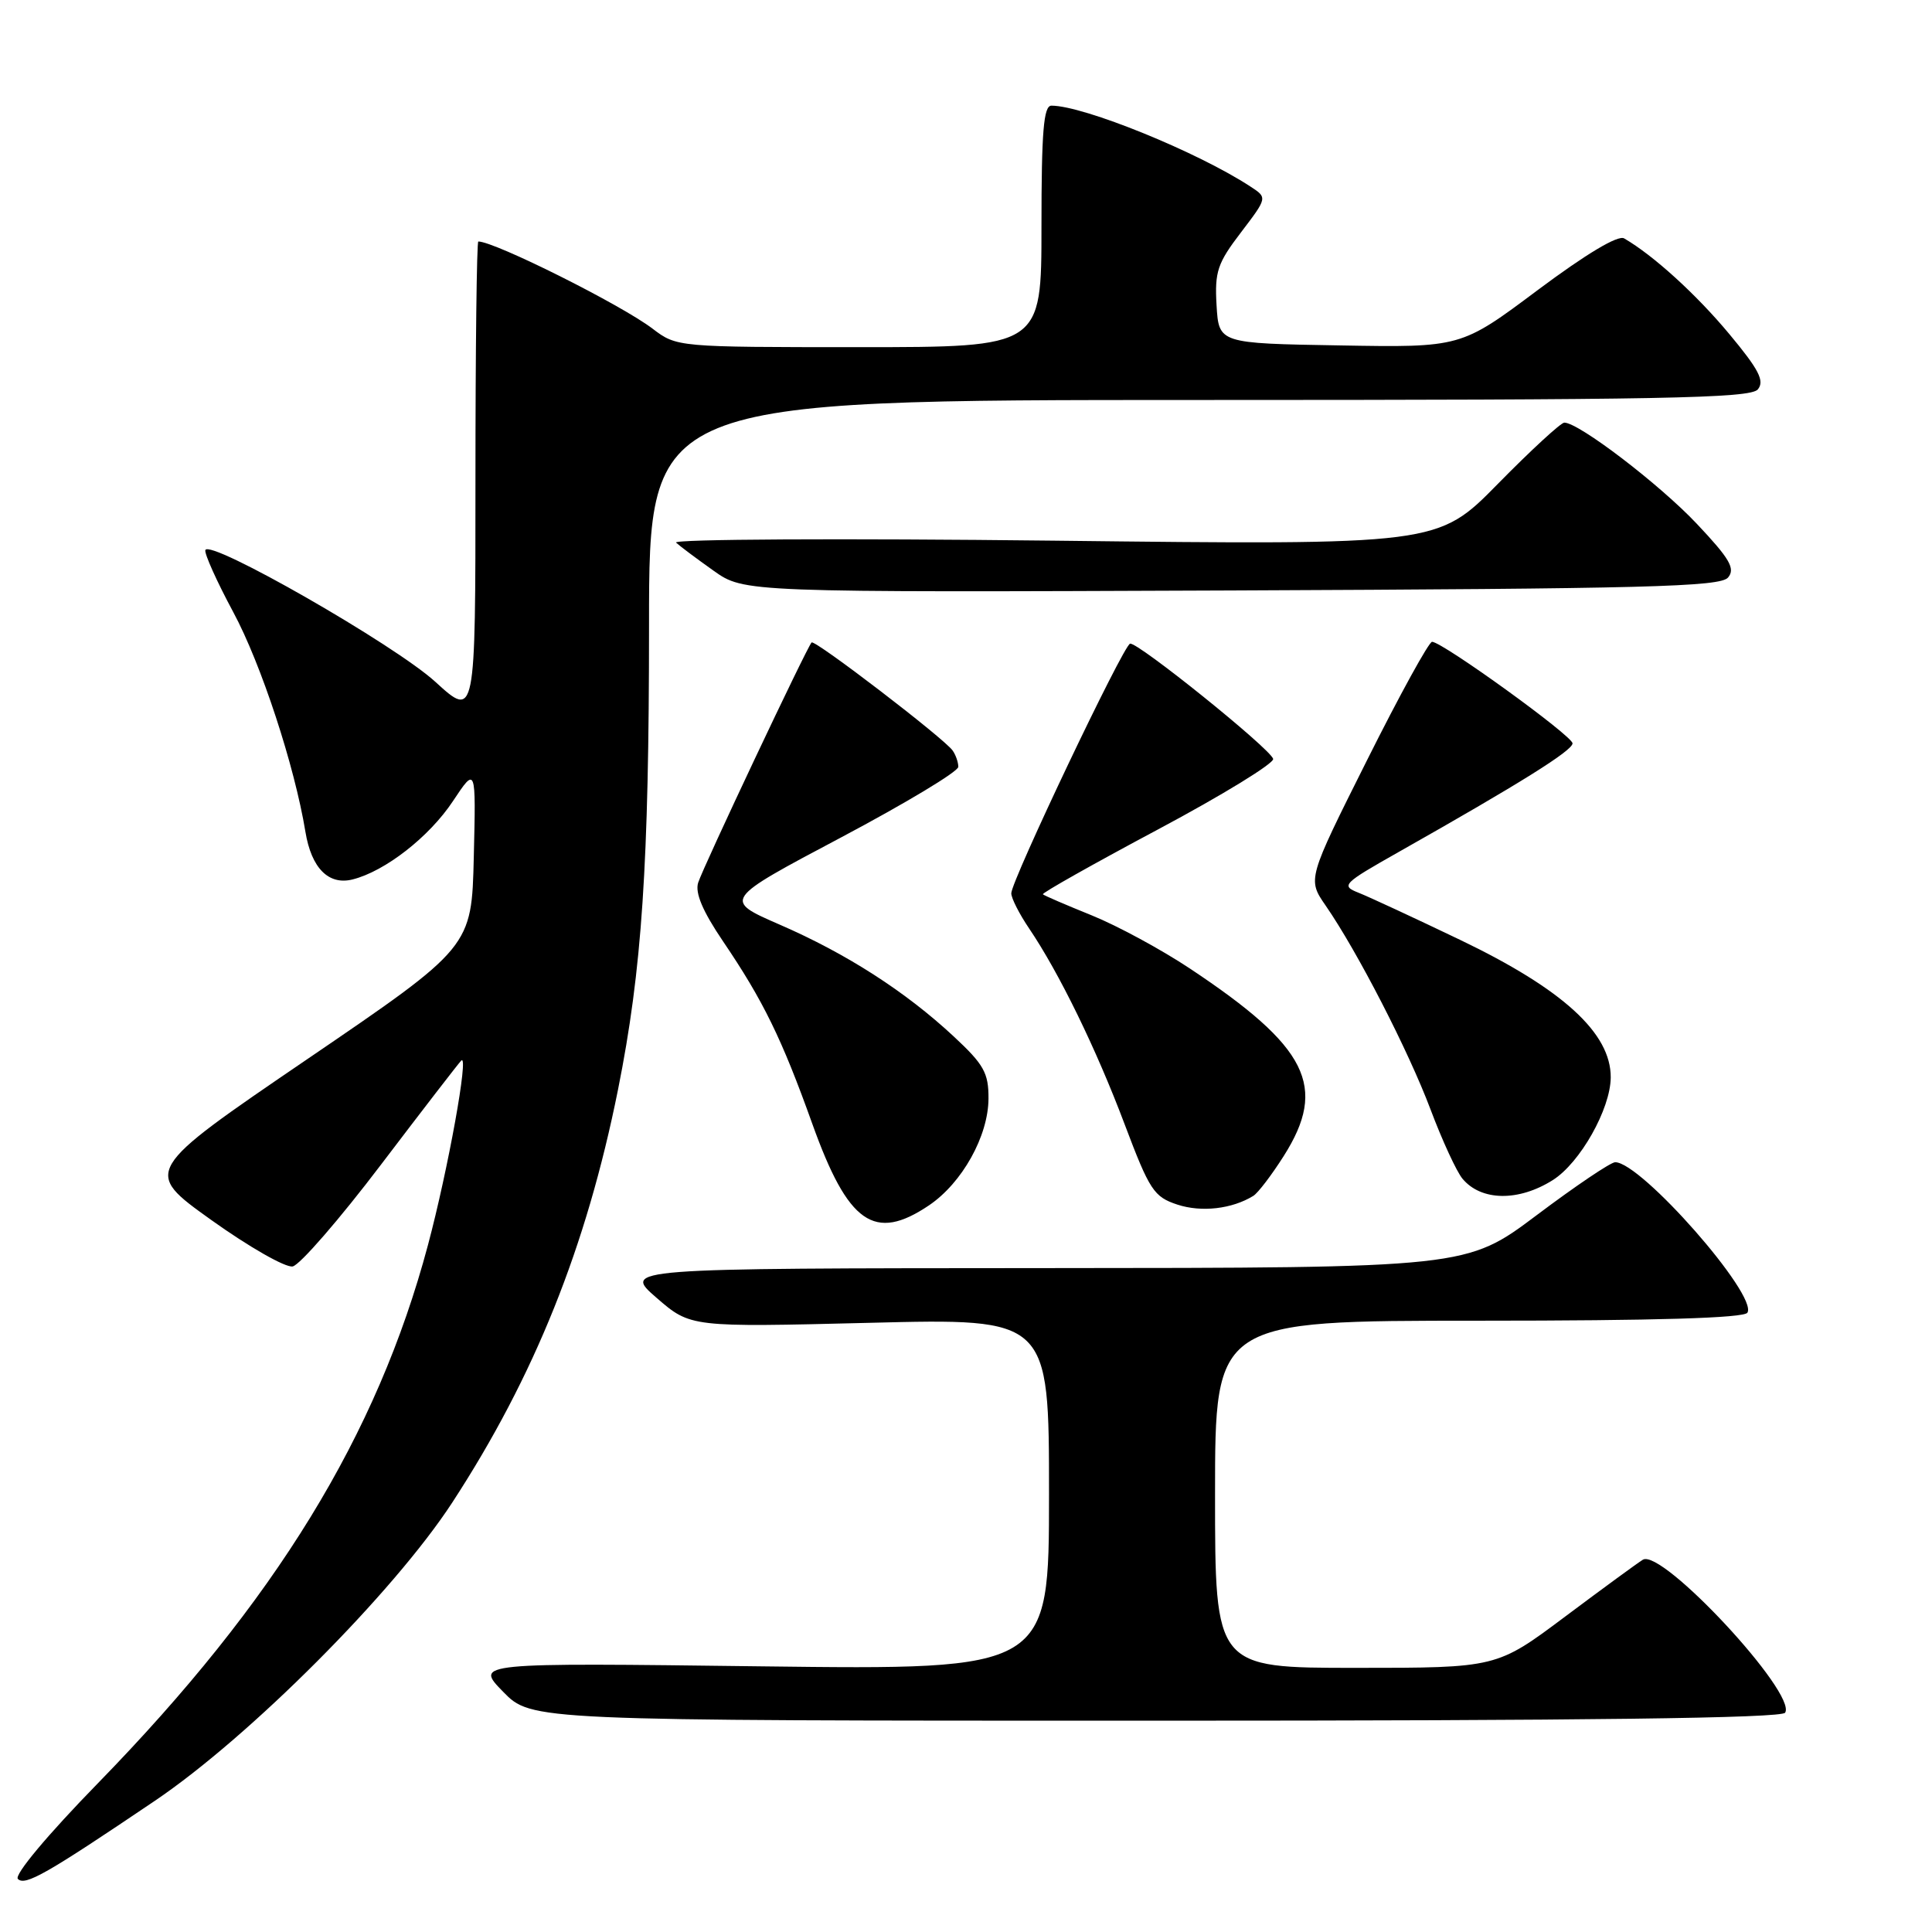 <?xml version="1.0" encoding="UTF-8" standalone="no"?>
<!DOCTYPE svg PUBLIC "-//W3C//DTD SVG 1.1//EN" "http://www.w3.org/Graphics/SVG/1.1/DTD/svg11.dtd" >
<svg xmlns="http://www.w3.org/2000/svg" xmlns:xlink="http://www.w3.org/1999/xlink" version="1.1" viewBox="0 0 256 256">
 <g >
 <path fill="currentColor"
d=" M 20.50 238.63 C 33.06 230.15 52.14 211.02 59.91 199.12 C 70.81 182.41 77.71 165.22 81.89 144.38 C 85.07 128.50 86.00 114.57 86.00 82.83 C 86.00 53.00 86.00 53.00 158.88 53.00 C 220.13 53.00 231.94 52.78 232.92 51.60 C 233.84 50.48 233.08 48.99 229.14 44.26 C 224.78 39.02 219.09 33.84 215.21 31.59 C 214.40 31.11 210.18 33.64 203.75 38.44 C 193.58 46.05 193.58 46.05 177.54 45.77 C 161.50 45.50 161.50 45.50 161.20 40.45 C 160.94 35.99 161.32 34.87 164.43 30.80 C 167.94 26.19 167.94 26.19 165.72 24.74 C 158.73 20.15 143.59 14.00 139.32 14.00 C 138.28 14.00 138.00 17.42 138.00 30.00 C 138.00 46.00 138.00 46.00 113.84 46.00 C 89.77 46.00 89.68 45.99 86.48 43.56 C 82.35 40.40 65.55 32.00 63.38 32.00 C 63.17 32.00 63.00 46.22 63.00 63.60 C 63.00 95.20 63.00 95.20 57.69 90.35 C 52.33 85.45 27.74 71.37 27.21 72.89 C 27.06 73.34 28.72 77.04 30.91 81.11 C 34.60 87.97 39.03 101.46 40.47 110.22 C 41.26 115.03 43.54 117.33 46.72 116.53 C 51.03 115.45 56.89 110.88 60.02 106.15 C 63.07 101.56 63.07 101.56 62.78 113.53 C 62.50 125.50 62.50 125.50 40.72 140.34 C 18.94 155.18 18.94 155.18 28.00 161.66 C 32.98 165.22 37.83 167.99 38.78 167.81 C 39.72 167.63 45.00 161.55 50.50 154.30 C 56.00 147.06 60.78 140.86 61.12 140.53 C 62.17 139.51 59.37 155.00 56.70 165.00 C 49.97 190.19 36.51 212.14 12.99 236.27 C 6.26 243.17 1.85 248.45 2.37 248.97 C 3.33 249.93 6.17 248.31 20.50 238.63 Z  M 236.54 226.94 C 238.12 224.38 220.23 205.15 217.69 206.67 C 217.04 207.06 212.41 210.45 207.41 214.19 C 198.32 221.00 198.32 221.00 179.66 221.00 C 161.00 221.00 161.00 221.00 161.00 198.00 C 161.00 175.00 161.00 175.00 195.94 175.00 C 219.42 175.00 231.10 174.65 231.54 173.94 C 232.96 171.64 217.46 154.00 214.02 154.00 C 213.43 154.00 208.76 157.15 203.64 161.00 C 194.32 168.00 194.32 168.00 138.41 168.03 C 82.50 168.06 82.50 168.06 87.00 171.97 C 91.50 175.87 91.50 175.87 115.25 175.28 C 139.00 174.68 139.00 174.68 139.00 197.98 C 139.00 221.27 139.00 221.27 100.95 220.80 C 62.91 220.32 62.91 220.32 66.66 224.16 C 70.41 228.00 70.41 228.00 153.14 228.00 C 210.28 228.00 236.08 227.67 236.54 226.94 Z  M 123.09 159.72 C 127.49 156.75 130.96 150.53 130.98 145.57 C 131.00 142.17 130.37 141.05 126.38 137.34 C 119.99 131.39 112.18 126.37 103.32 122.52 C 95.81 119.25 95.81 119.25 111.40 110.99 C 119.98 106.44 126.99 102.23 126.98 101.61 C 126.98 101.00 126.64 100.03 126.23 99.45 C 125.11 97.85 107.96 84.71 107.54 85.13 C 106.92 85.76 93.18 114.85 92.51 116.96 C 92.08 118.32 93.11 120.75 95.80 124.72 C 101.13 132.58 103.59 137.62 107.63 148.90 C 112.38 162.15 115.86 164.59 123.09 159.72 Z  M 166.07 158.46 C 166.69 158.08 168.50 155.70 170.10 153.18 C 175.94 143.97 173.33 138.74 157.66 128.33 C 153.90 125.83 148.05 122.66 144.66 121.29 C 141.27 119.92 138.36 118.67 138.19 118.50 C 138.01 118.34 144.88 114.47 153.45 109.90 C 162.02 105.33 168.88 101.12 168.70 100.55 C 168.24 99.13 150.70 85.01 149.74 85.29 C 148.82 85.55 134.00 116.71 134.00 118.37 C 134.00 119.01 135.06 121.10 136.36 123.02 C 140.34 128.90 145.26 138.99 149.02 148.97 C 152.33 157.73 152.89 158.59 156.02 159.62 C 159.20 160.66 163.25 160.20 166.07 158.46 Z  M 205.75 156.37 C 209.37 154.09 213.40 146.95 213.43 142.77 C 213.47 136.91 207.09 131.07 193.50 124.55 C 187.45 121.65 181.38 118.83 180.01 118.29 C 177.65 117.36 177.91 117.09 185.32 112.90 C 201.42 103.80 208.35 99.47 208.37 98.50 C 208.39 97.53 191.24 85.13 189.76 85.04 C 189.35 85.02 185.46 92.09 181.13 100.75 C 173.24 116.50 173.24 116.50 175.66 120.00 C 179.86 126.08 186.62 139.22 189.55 147.00 C 191.10 151.12 193.01 155.26 193.79 156.19 C 196.27 159.16 201.22 159.23 205.75 156.37 Z  M 228.98 76.52 C 229.96 75.34 229.21 74.04 224.84 69.41 C 219.90 64.17 209.20 56.00 207.28 56.00 C 206.83 56.00 202.86 59.65 198.48 64.11 C 190.50 72.23 190.50 72.23 139.58 71.64 C 111.57 71.32 89.07 71.44 89.58 71.90 C 90.09 72.37 92.32 74.04 94.55 75.62 C 98.61 78.50 98.61 78.50 163.19 78.24 C 218.14 78.01 227.96 77.76 228.98 76.52 Z "/>
</g>
</svg>